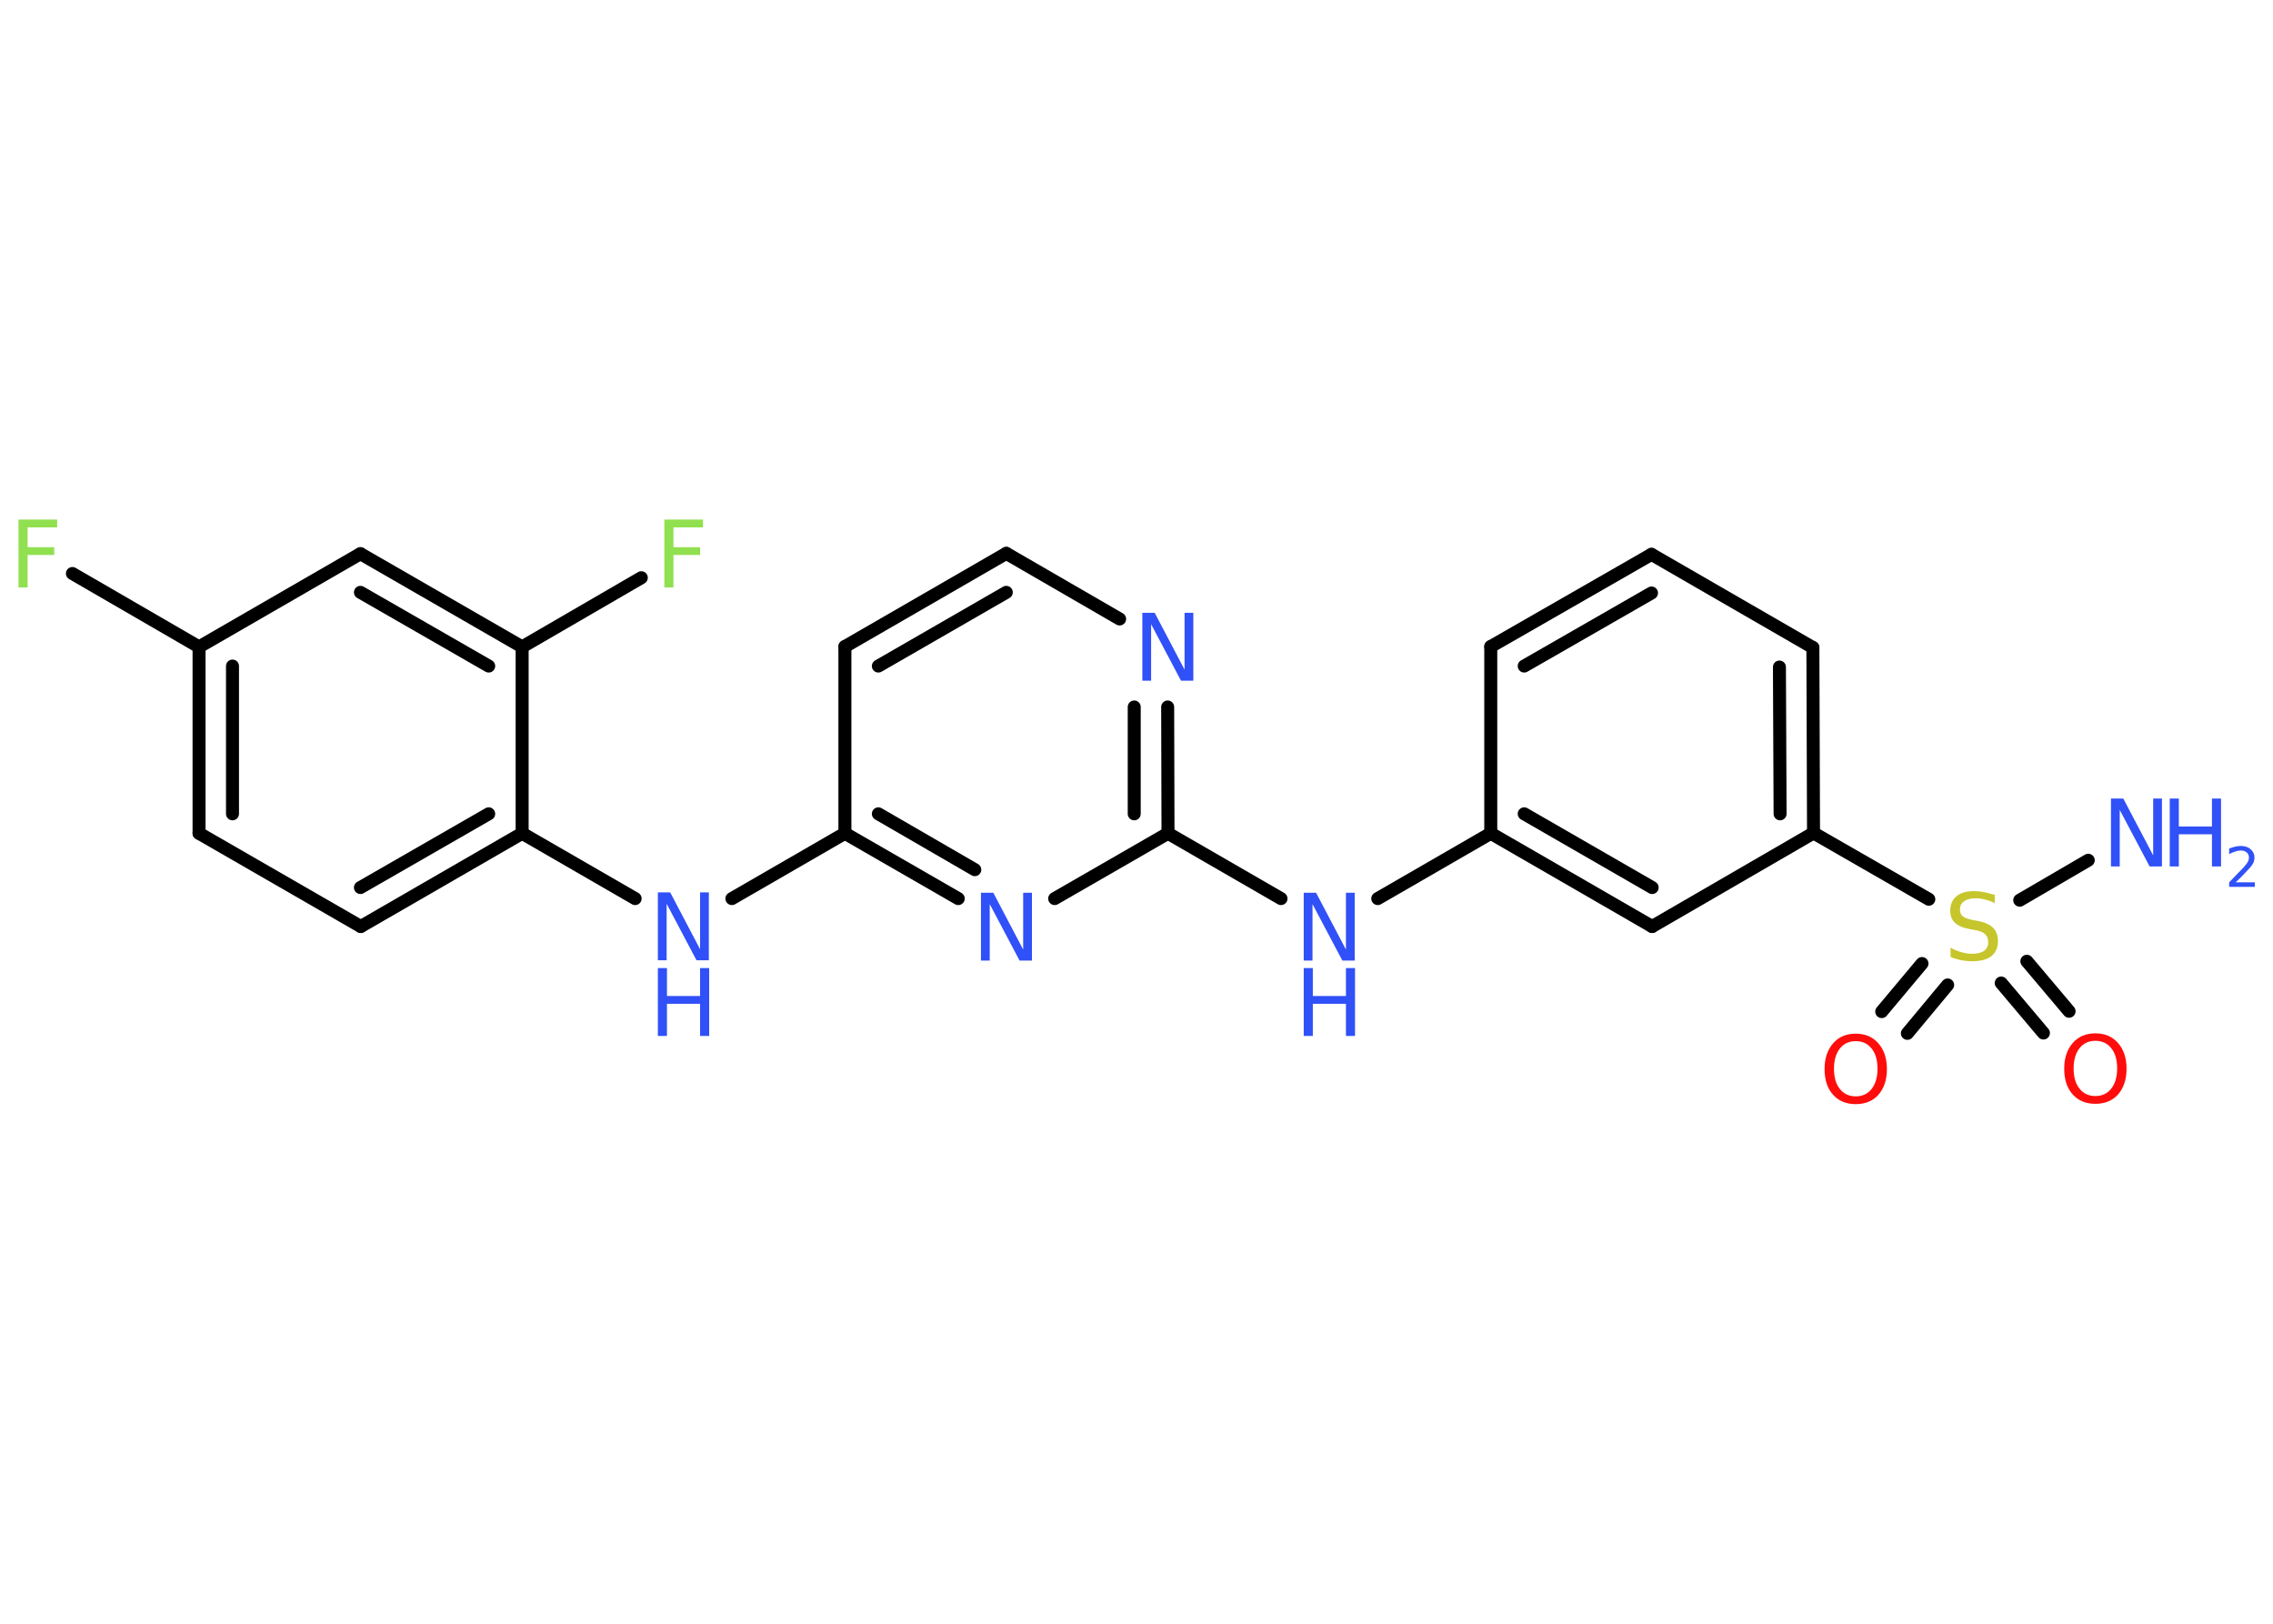<?xml version='1.0' encoding='UTF-8'?>
<!DOCTYPE svg PUBLIC "-//W3C//DTD SVG 1.1//EN" "http://www.w3.org/Graphics/SVG/1.1/DTD/svg11.dtd">
<svg version='1.2' xmlns='http://www.w3.org/2000/svg' xmlns:xlink='http://www.w3.org/1999/xlink' width='70.0mm' height='50.0mm' viewBox='0 0 70.0 50.0'>
  <desc>Generated by the Chemistry Development Kit (http://github.com/cdk)</desc>
  <g stroke-linecap='round' stroke-linejoin='round' stroke='#000000' stroke-width='.4' fill='#3050F8'>
    <rect x='.0' y='.0' width='70.0' height='50.0' fill='#FFFFFF' stroke='none'/>
    <g id='mol1' class='mol'>
      <line id='mol1bnd1' class='bond' x1='64.31' y1='26.49' x2='62.2' y2='27.72'/>
      <g id='mol1bnd2' class='bond'>
        <line x1='59.98' y1='30.33' x2='58.74' y2='31.82'/>
        <line x1='59.19' y1='29.67' x2='57.95' y2='31.15'/>
      </g>
      <g id='mol1bnd3' class='bond'>
        <line x1='62.42' y1='29.6' x2='63.72' y2='31.14'/>
        <line x1='61.63' y1='30.27' x2='62.93' y2='31.81'/>
      </g>
      <line id='mol1bnd4' class='bond' x1='59.4' y1='27.69' x2='55.85' y2='25.65'/>
      <g id='mol1bnd5' class='bond'>
        <line x1='55.85' y1='25.65' x2='55.83' y2='19.94'/>
        <line x1='54.82' y1='25.06' x2='54.8' y2='20.54'/>
      </g>
      <line id='mol1bnd6' class='bond' x1='55.83' y1='19.94' x2='50.86' y2='17.07'/>
      <g id='mol1bnd7' class='bond'>
        <line x1='50.86' y1='17.07' x2='45.91' y2='19.91'/>
        <line x1='50.86' y1='18.26' x2='46.94' y2='20.51'/>
      </g>
      <line id='mol1bnd8' class='bond' x1='45.91' y1='19.91' x2='45.91' y2='25.66'/>
      <line id='mol1bnd9' class='bond' x1='45.91' y1='25.66' x2='42.43' y2='27.67'/>
      <line id='mol1bnd10' class='bond' x1='39.45' y1='27.67' x2='35.97' y2='25.66'/>
      <g id='mol1bnd11' class='bond'>
        <line x1='35.97' y1='25.66' x2='35.96' y2='21.77'/>
        <line x1='34.93' y1='25.06' x2='34.93' y2='21.77'/>
      </g>
      <line id='mol1bnd12' class='bond' x1='34.48' y1='19.06' x2='30.99' y2='17.04'/>
      <g id='mol1bnd13' class='bond'>
        <line x1='30.99' y1='17.04' x2='26.02' y2='19.91'/>
        <line x1='30.99' y1='18.24' x2='27.05' y2='20.51'/>
      </g>
      <line id='mol1bnd14' class='bond' x1='26.02' y1='19.91' x2='26.02' y2='25.66'/>
      <line id='mol1bnd15' class='bond' x1='26.02' y1='25.66' x2='22.54' y2='27.67'/>
      <line id='mol1bnd16' class='bond' x1='19.56' y1='27.67' x2='16.08' y2='25.66'/>
      <g id='mol1bnd17' class='bond'>
        <line x1='11.11' y1='28.53' x2='16.08' y2='25.66'/>
        <line x1='11.1' y1='27.33' x2='15.05' y2='25.06'/>
      </g>
      <line id='mol1bnd18' class='bond' x1='11.11' y1='28.53' x2='6.13' y2='25.66'/>
      <g id='mol1bnd19' class='bond'>
        <line x1='6.13' y1='19.92' x2='6.13' y2='25.66'/>
        <line x1='7.16' y1='20.51' x2='7.16' y2='25.06'/>
      </g>
      <line id='mol1bnd20' class='bond' x1='6.13' y1='19.92' x2='2.23' y2='17.66'/>
      <line id='mol1bnd21' class='bond' x1='6.13' y1='19.92' x2='11.1' y2='17.05'/>
      <g id='mol1bnd22' class='bond'>
        <line x1='16.08' y1='19.92' x2='11.1' y2='17.05'/>
        <line x1='15.05' y1='20.51' x2='11.1' y2='18.24'/>
      </g>
      <line id='mol1bnd23' class='bond' x1='16.08' y1='25.66' x2='16.08' y2='19.92'/>
      <line id='mol1bnd24' class='bond' x1='16.08' y1='19.92' x2='19.75' y2='17.79'/>
      <g id='mol1bnd25' class='bond'>
        <line x1='26.02' y1='25.66' x2='29.51' y2='27.67'/>
        <line x1='27.05' y1='25.06' x2='30.02' y2='26.78'/>
      </g>
      <line id='mol1bnd26' class='bond' x1='35.97' y1='25.66' x2='32.48' y2='27.67'/>
      <g id='mol1bnd27' class='bond'>
        <line x1='45.91' y1='25.66' x2='50.88' y2='28.53'/>
        <line x1='46.94' y1='25.06' x2='50.88' y2='27.33'/>
      </g>
      <line id='mol1bnd28' class='bond' x1='55.85' y1='25.65' x2='50.88' y2='28.53'/>
      <g id='mol1atm1' class='atom'>
        <path d='M65.01 24.59h.38l.92 1.75v-1.75h.27v2.09h-.38l-.92 -1.74v1.74h-.27v-2.09z' stroke='none'/>
        <path d='M66.82 24.59h.28v.86h1.02v-.86h.28v2.09h-.28v-.99h-1.02v.99h-.28v-2.09z' stroke='none'/>
        <path d='M68.85 27.17h.59v.14h-.79v-.14q.1 -.1 .26 -.27q.17 -.17 .21 -.22q.08 -.09 .11 -.15q.03 -.06 .03 -.12q.0 -.1 -.07 -.16q-.07 -.06 -.18 -.06q-.08 .0 -.17 .03q-.09 .03 -.19 .08v-.17q.1 -.04 .19 -.06q.09 -.02 .16 -.02q.2 .0 .31 .1q.12 .1 .12 .26q.0 .08 -.03 .15q-.03 .07 -.11 .16q-.02 .02 -.13 .14q-.11 .12 -.32 .32z' stroke='none'/>
      </g>
      <path id='mol1atm2' class='atom' d='M61.43 27.54v.27q-.16 -.08 -.3 -.11q-.14 -.04 -.28 -.04q-.23 .0 -.36 .09q-.13 .09 -.13 .25q.0 .14 .08 .21q.08 .07 .31 .12l.17 .03q.31 .06 .46 .21q.15 .15 .15 .41q.0 .3 -.2 .46q-.2 .16 -.6 .16q-.15 .0 -.31 -.03q-.17 -.03 -.35 -.1v-.29q.17 .1 .34 .14q.16 .05 .32 .05q.24 .0 .37 -.09q.13 -.09 .13 -.27q.0 -.15 -.09 -.24q-.09 -.09 -.31 -.13l-.17 -.03q-.32 -.06 -.46 -.2q-.14 -.13 -.14 -.37q.0 -.28 .19 -.44q.19 -.16 .54 -.16q.14 .0 .3 .03q.15 .03 .31 .08z' stroke='none' fill='#C6C62C'/>
      <path id='mol1atm3' class='atom' d='M57.15 32.06q-.31 .0 -.49 .23q-.18 .23 -.18 .62q.0 .4 .18 .62q.18 .23 .49 .23q.31 .0 .49 -.23q.18 -.23 .18 -.62q.0 -.4 -.18 -.62q-.18 -.23 -.49 -.23zM57.15 31.83q.44 .0 .7 .3q.26 .3 .26 .79q.0 .49 -.26 .79q-.26 .29 -.7 .29q-.44 .0 -.7 -.29q-.26 -.29 -.26 -.79q.0 -.49 .26 -.79q.26 -.3 .7 -.3z' stroke='none' fill='#FF0D0D'/>
      <path id='mol1atm4' class='atom' d='M64.53 32.05q-.31 .0 -.49 .23q-.18 .23 -.18 .62q.0 .4 .18 .62q.18 .23 .49 .23q.31 .0 .49 -.23q.18 -.23 .18 -.62q.0 -.4 -.18 -.62q-.18 -.23 -.49 -.23zM64.53 31.82q.44 .0 .7 .3q.26 .3 .26 .79q.0 .49 -.26 .79q-.26 .29 -.7 .29q-.44 .0 -.7 -.29q-.26 -.29 -.26 -.79q.0 -.49 .26 -.79q.26 -.3 .7 -.3z' stroke='none' fill='#FF0D0D'/>
      <g id='mol1atm10' class='atom'>
        <path d='M40.15 27.49h.38l.92 1.75v-1.75h.27v2.09h-.38l-.92 -1.74v1.74h-.27v-2.09z' stroke='none'/>
        <path d='M40.15 29.81h.28v.86h1.02v-.86h.28v2.09h-.28v-.99h-1.02v.99h-.28v-2.09z' stroke='none'/>
      </g>
      <path id='mol1atm12' class='atom' d='M35.18 18.87h.38l.92 1.75v-1.75h.27v2.09h-.38l-.92 -1.74v1.74h-.27v-2.09z' stroke='none'/>
      <g id='mol1atm16' class='atom'>
        <path d='M20.26 27.48h.38l.92 1.75v-1.75h.27v2.09h-.38l-.92 -1.74v1.74h-.27v-2.09z' stroke='none'/>
        <path d='M20.26 29.81h.28v.86h1.02v-.86h.28v2.09h-.28v-.99h-1.02v.99h-.28v-2.09z' stroke='none'/>
      </g>
      <path id='mol1atm21' class='atom' d='M.56 16.0h1.2v.24h-.91v.61h.82v.24h-.82v1.0h-.28v-2.09z' stroke='none' fill='#90E050'/>
      <path id='mol1atm24' class='atom' d='M20.45 16.0h1.2v.24h-.91v.61h.82v.24h-.82v1.0h-.28v-2.09z' stroke='none' fill='#90E050'/>
      <path id='mol1atm25' class='atom' d='M30.21 27.49h.38l.92 1.75v-1.75h.27v2.09h-.38l-.92 -1.74v1.74h-.27v-2.09z' stroke='none'/>
    </g>
  </g>
</svg>
